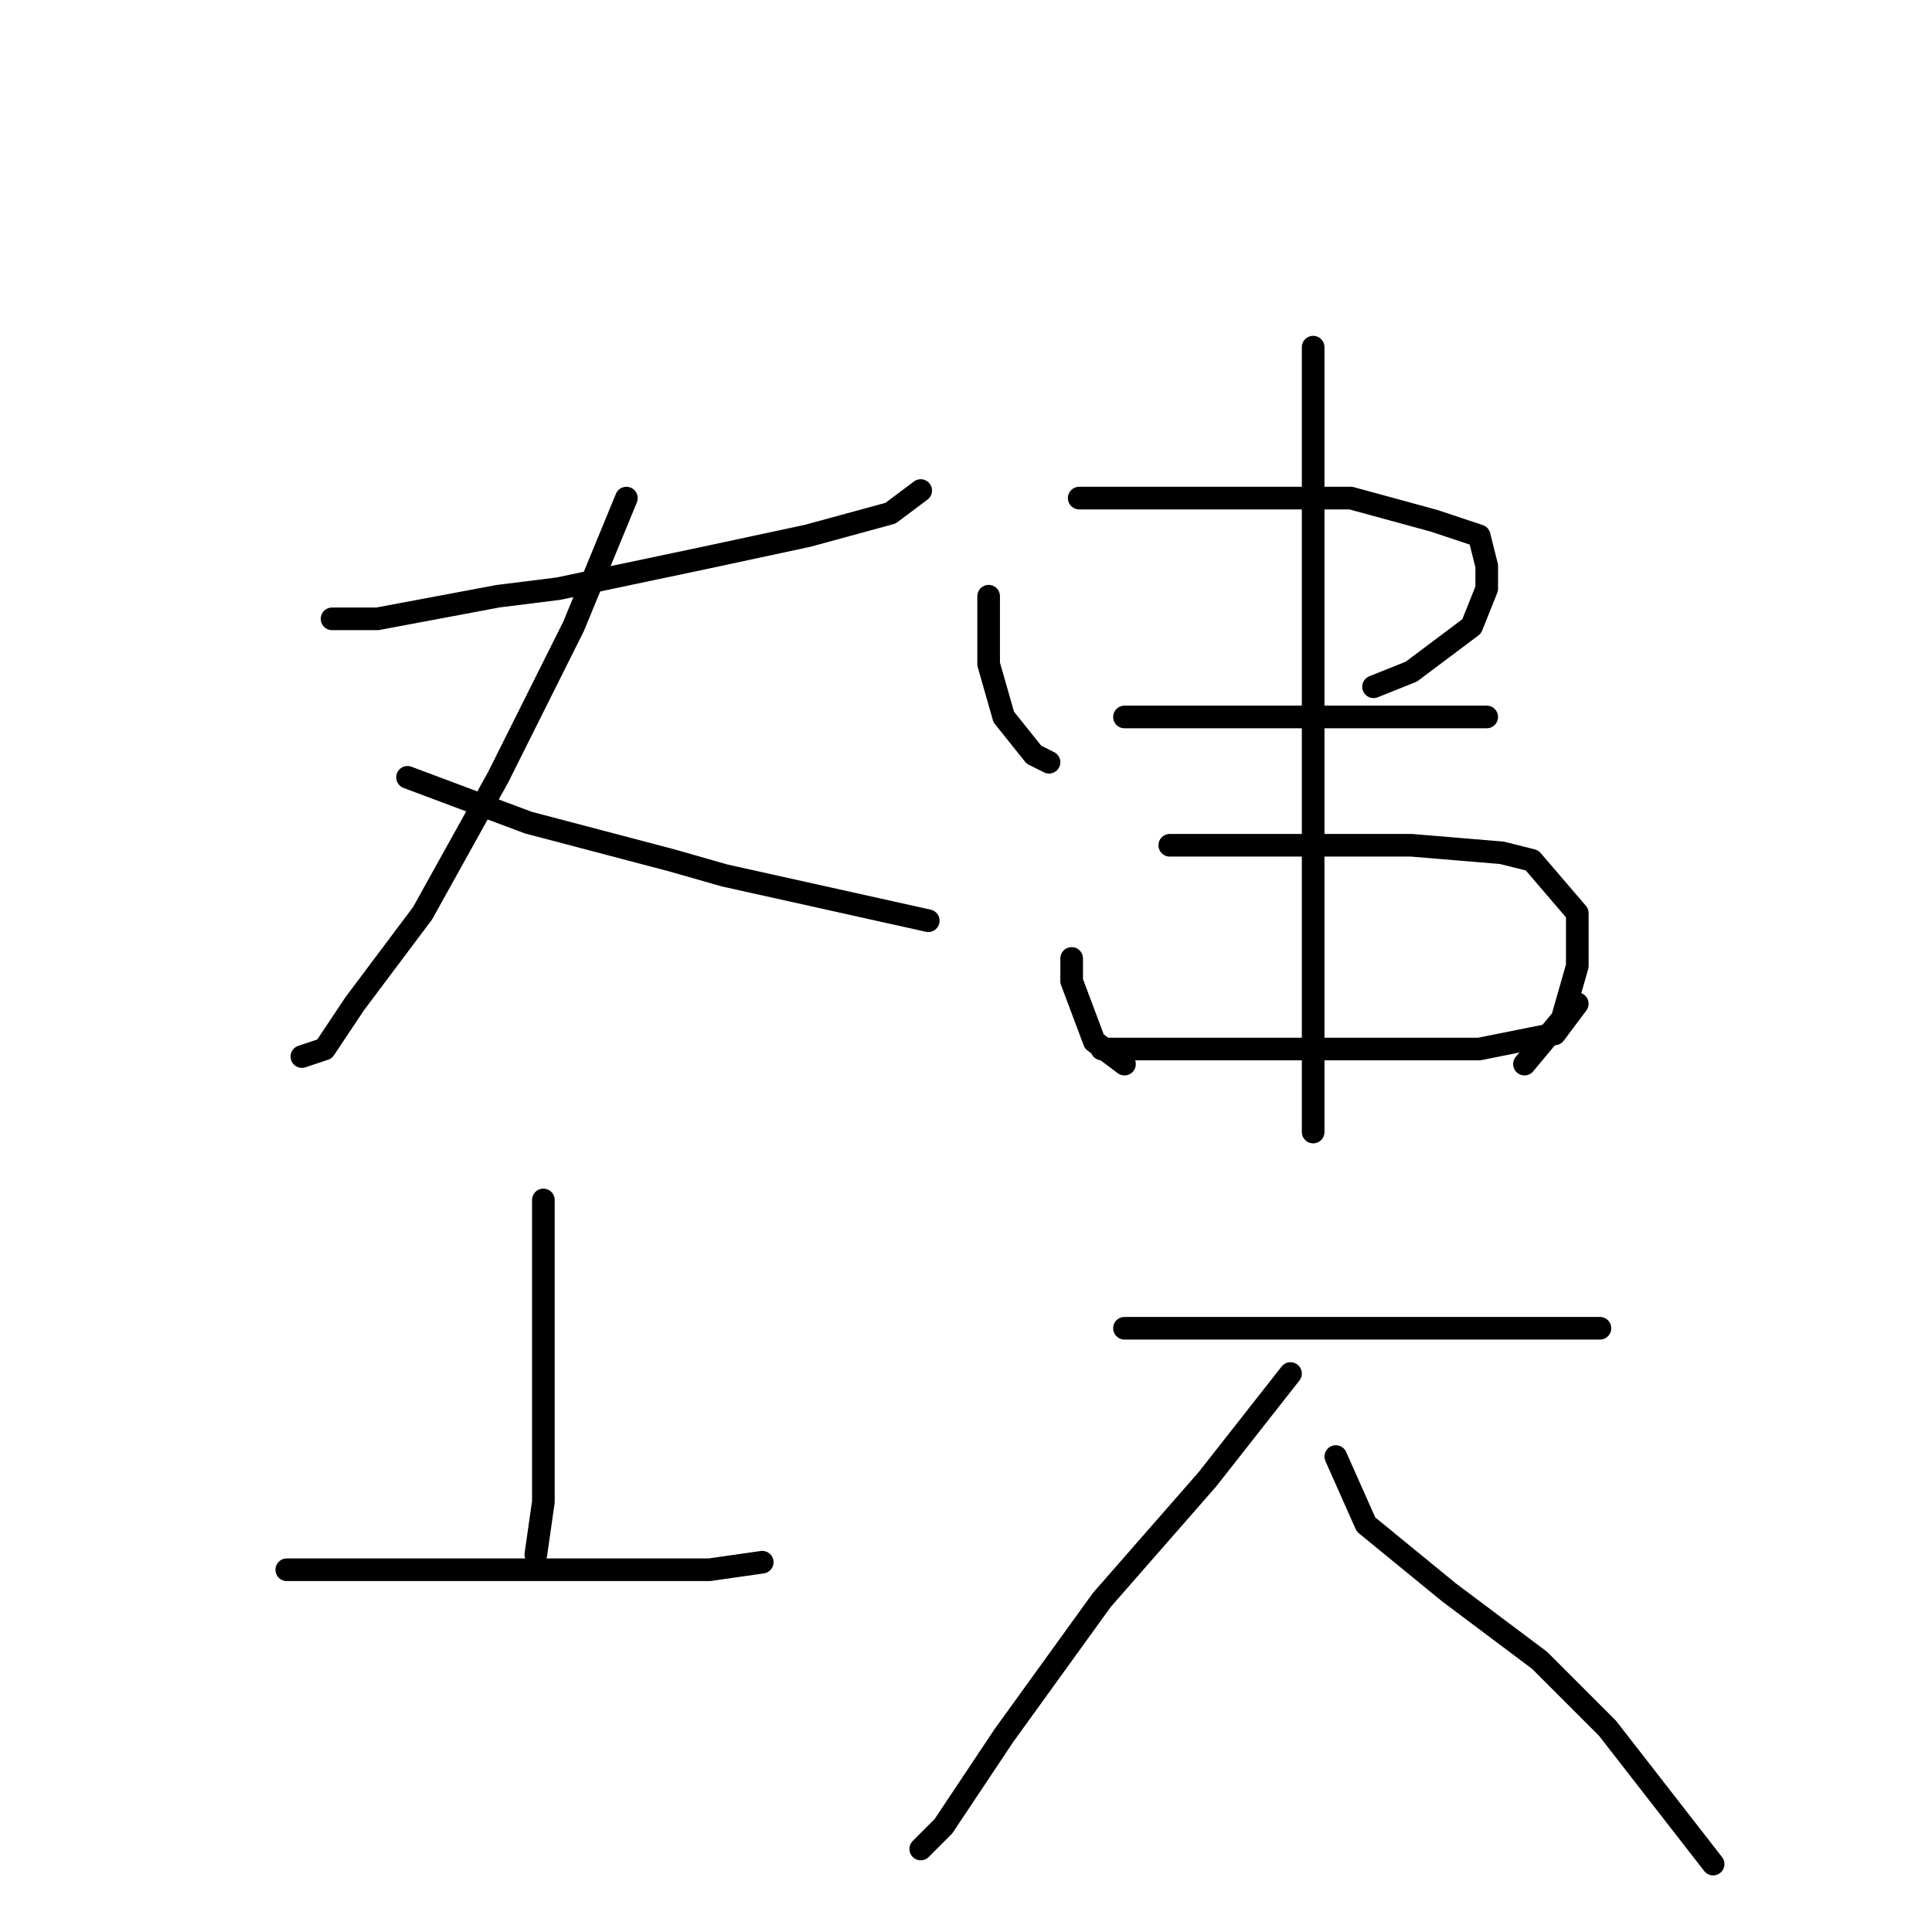 <?xml version="1.0" standalone="no"?>
    <svg width="256" height="256" xmlns="http://www.w3.org/2000/svg" version="1.1">
    <polyline stroke="black" stroke-width="3" stroke-linecap="round" fill="transparent" stroke-linejoin="round" points="44 82 50 82 66 79 74 78 93 74 107 71 118 68 122 65 122 65 " />
        <polyline stroke="black" stroke-width="3" stroke-linecap="round" fill="transparent" stroke-linejoin="round" points="83 66 76 83 66 103 56 121 47 133 43 139 40 140 40 140 " />
        <polyline stroke="black" stroke-width="3" stroke-linecap="round" fill="transparent" stroke-linejoin="round" points="54 103 70 109 89 114 96 116 123 122 123 122 " />
        <polyline stroke="black" stroke-width="3" stroke-linecap="round" fill="transparent" stroke-linejoin="round" points="72 159 72 174 72 185 72 195 72 199 71 206 71 206 " />
        <polyline stroke="black" stroke-width="3" stroke-linecap="round" fill="transparent" stroke-linejoin="round" points="38 208 49 208 65 208 79 208 94 208 101 207 101 207 " />
        <polyline stroke="black" stroke-width="3" stroke-linecap="round" fill="transparent" stroke-linejoin="round" points="131 79 131 88 133 95 137 100 139 101 139 101 " />
        <polyline stroke="black" stroke-width="3" stroke-linecap="round" fill="transparent" stroke-linejoin="round" points="143 66 149 66 165 66 179 66 190 69 196 71 197 75 197 78 195 83 187 89 182 91 182 91 " />
        <polyline stroke="black" stroke-width="3" stroke-linecap="round" fill="transparent" stroke-linejoin="round" points="149 95 161 95 176 95 188 95 197 95 197 95 " />
        <polyline stroke="black" stroke-width="3" stroke-linecap="round" fill="transparent" stroke-linejoin="round" points="142 127 142 130 145 138 149 141 149 141 " />
        <polyline stroke="black" stroke-width="3" stroke-linecap="round" fill="transparent" stroke-linejoin="round" points="155 112 172 112 187 112 199 113 203 114 209 121 209 128 207 135 202 141 202 141 " />
        <polyline stroke="black" stroke-width="3" stroke-linecap="round" fill="transparent" stroke-linejoin="round" points="146 139 157 139 171 139 184 139 196 139 206 137 209 133 209 133 " />
        <polyline stroke="black" stroke-width="3" stroke-linecap="round" fill="transparent" stroke-linejoin="round" points="174 46 174 53 174 85 174 96 174 104 174 123 174 137 174 146 174 150 174 150 " />
        <polyline stroke="black" stroke-width="3" stroke-linecap="round" fill="transparent" stroke-linejoin="round" points="149 176 161 176 183 176 190 176 196 176 206 176 212 176 212 176 " />
        <polyline stroke="black" stroke-width="3" stroke-linecap="round" fill="transparent" stroke-linejoin="round" points="171 182 160 196 146 212 133 230 125 242 122 245 122 245 " />
        <polyline stroke="black" stroke-width="3" stroke-linecap="round" fill="transparent" stroke-linejoin="round" points="177 193 181 202 192 211 204 220 213 229 220 238 227 247 227 247 " />
        </svg>